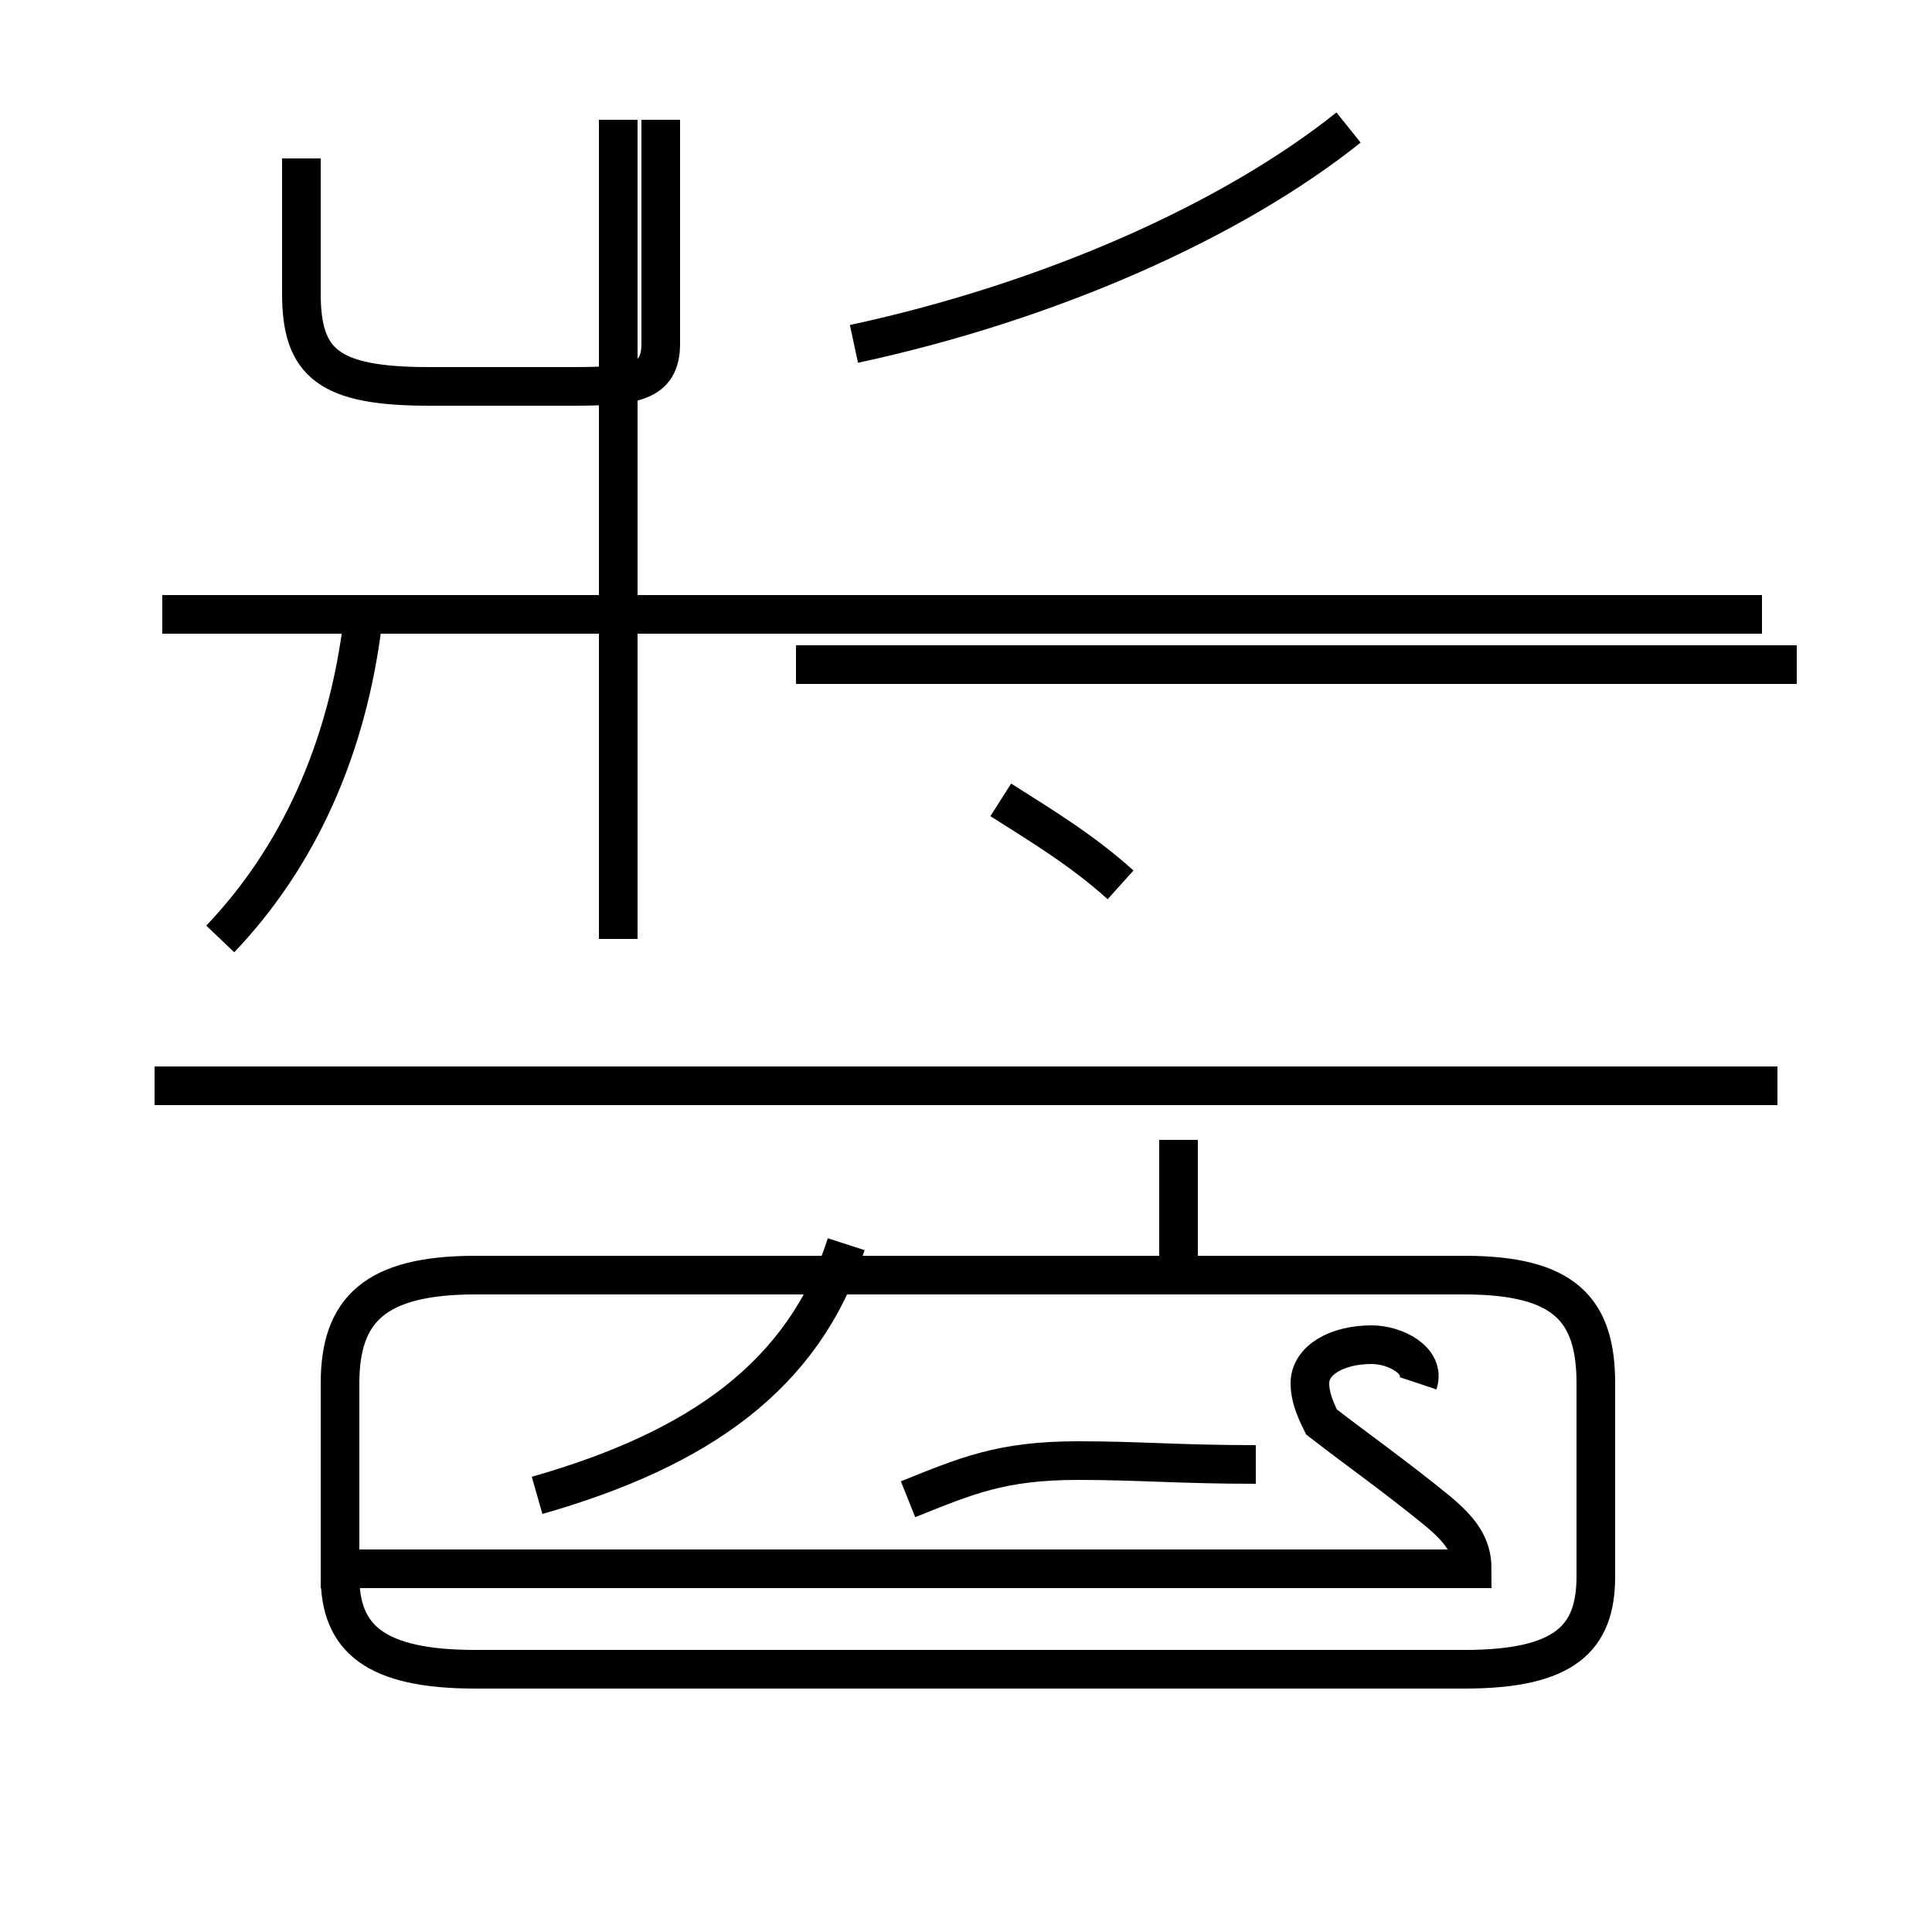 <?xml version='1.0' encoding='utf8'?>
<svg viewBox="0.0 -44.0 50.0 50.0" version="1.1" xmlns="http://www.w3.org/2000/svg">
<rect x="0.0" y="-44.0" width="50.0" height="50.0" fill="#808080" stroke="none"/>
<rect x="-1000" y="-1000" width="2000" height="2000" stroke="white" fill="white"/>
<g style="fill:none; stroke:#000000;  stroke-width:1">
<path d="M 12.3 0.8 L 37.9 0.8 C 40.5 0.8 41.3 1.6 41.3 3.2 L 41.3 8.2 C 41.3 10.1 40.5 11.0 37.9 11.0 L 12.3 11.0 C 9.7 11.0 8.8 10.1 8.8 8.2 L 8.8 3.2 C 8.8 1.6 9.7 0.8 12.3 0.8 Z M 46.0 15.9 L 4.0 15.9 M 30.5 11.1 L 30.5 14.5 M 13.9 5.3 C 18.1 6.5 20.8 8.4 21.9 11.8 M 32.5 6.1 C 30.5 6.1 29.5 6.2 27.9 6.2 C 25.9 6.2 25.0 5.8 23.5 5.2 M 36.7 8.2 C 36.9 8.8 36.1 9.2 35.5 9.2 C 34.6 9.2 33.9 8.8 33.9 8.2 C 33.9 7.9 34.0 7.6 34.2 7.2 C 35.1 6.5 36.1 5.8 37.2 4.9 C 37.8 4.4 38.1 4.0 38.1 3.4 L 8.3 3.4 M 22.1 35.1 C 27.2 36.2 31.9 38.3 34.9 40.7 M 7.8 39.9 L 7.8 36.4 C 7.8 34.6 8.5 34.0 11.1 34.0 L 14.8 34.0 C 16.4 34.0 17.1 34.1 17.1 35.1 L 17.1 40.9 M 4.2 28.1 L 45.6 28.1 M 5.7 19.7 C 7.7 21.8 9.0 24.6 9.4 28.0 M 16.0 19.7 L 16.0 40.9 M 46.5 26.8 L 20.6 26.8 M 29.0 21.1 C 28.0 22.0 27.0 22.6 25.9 23.3 " transform="scale(1, -1)" />
</g>
</svg>